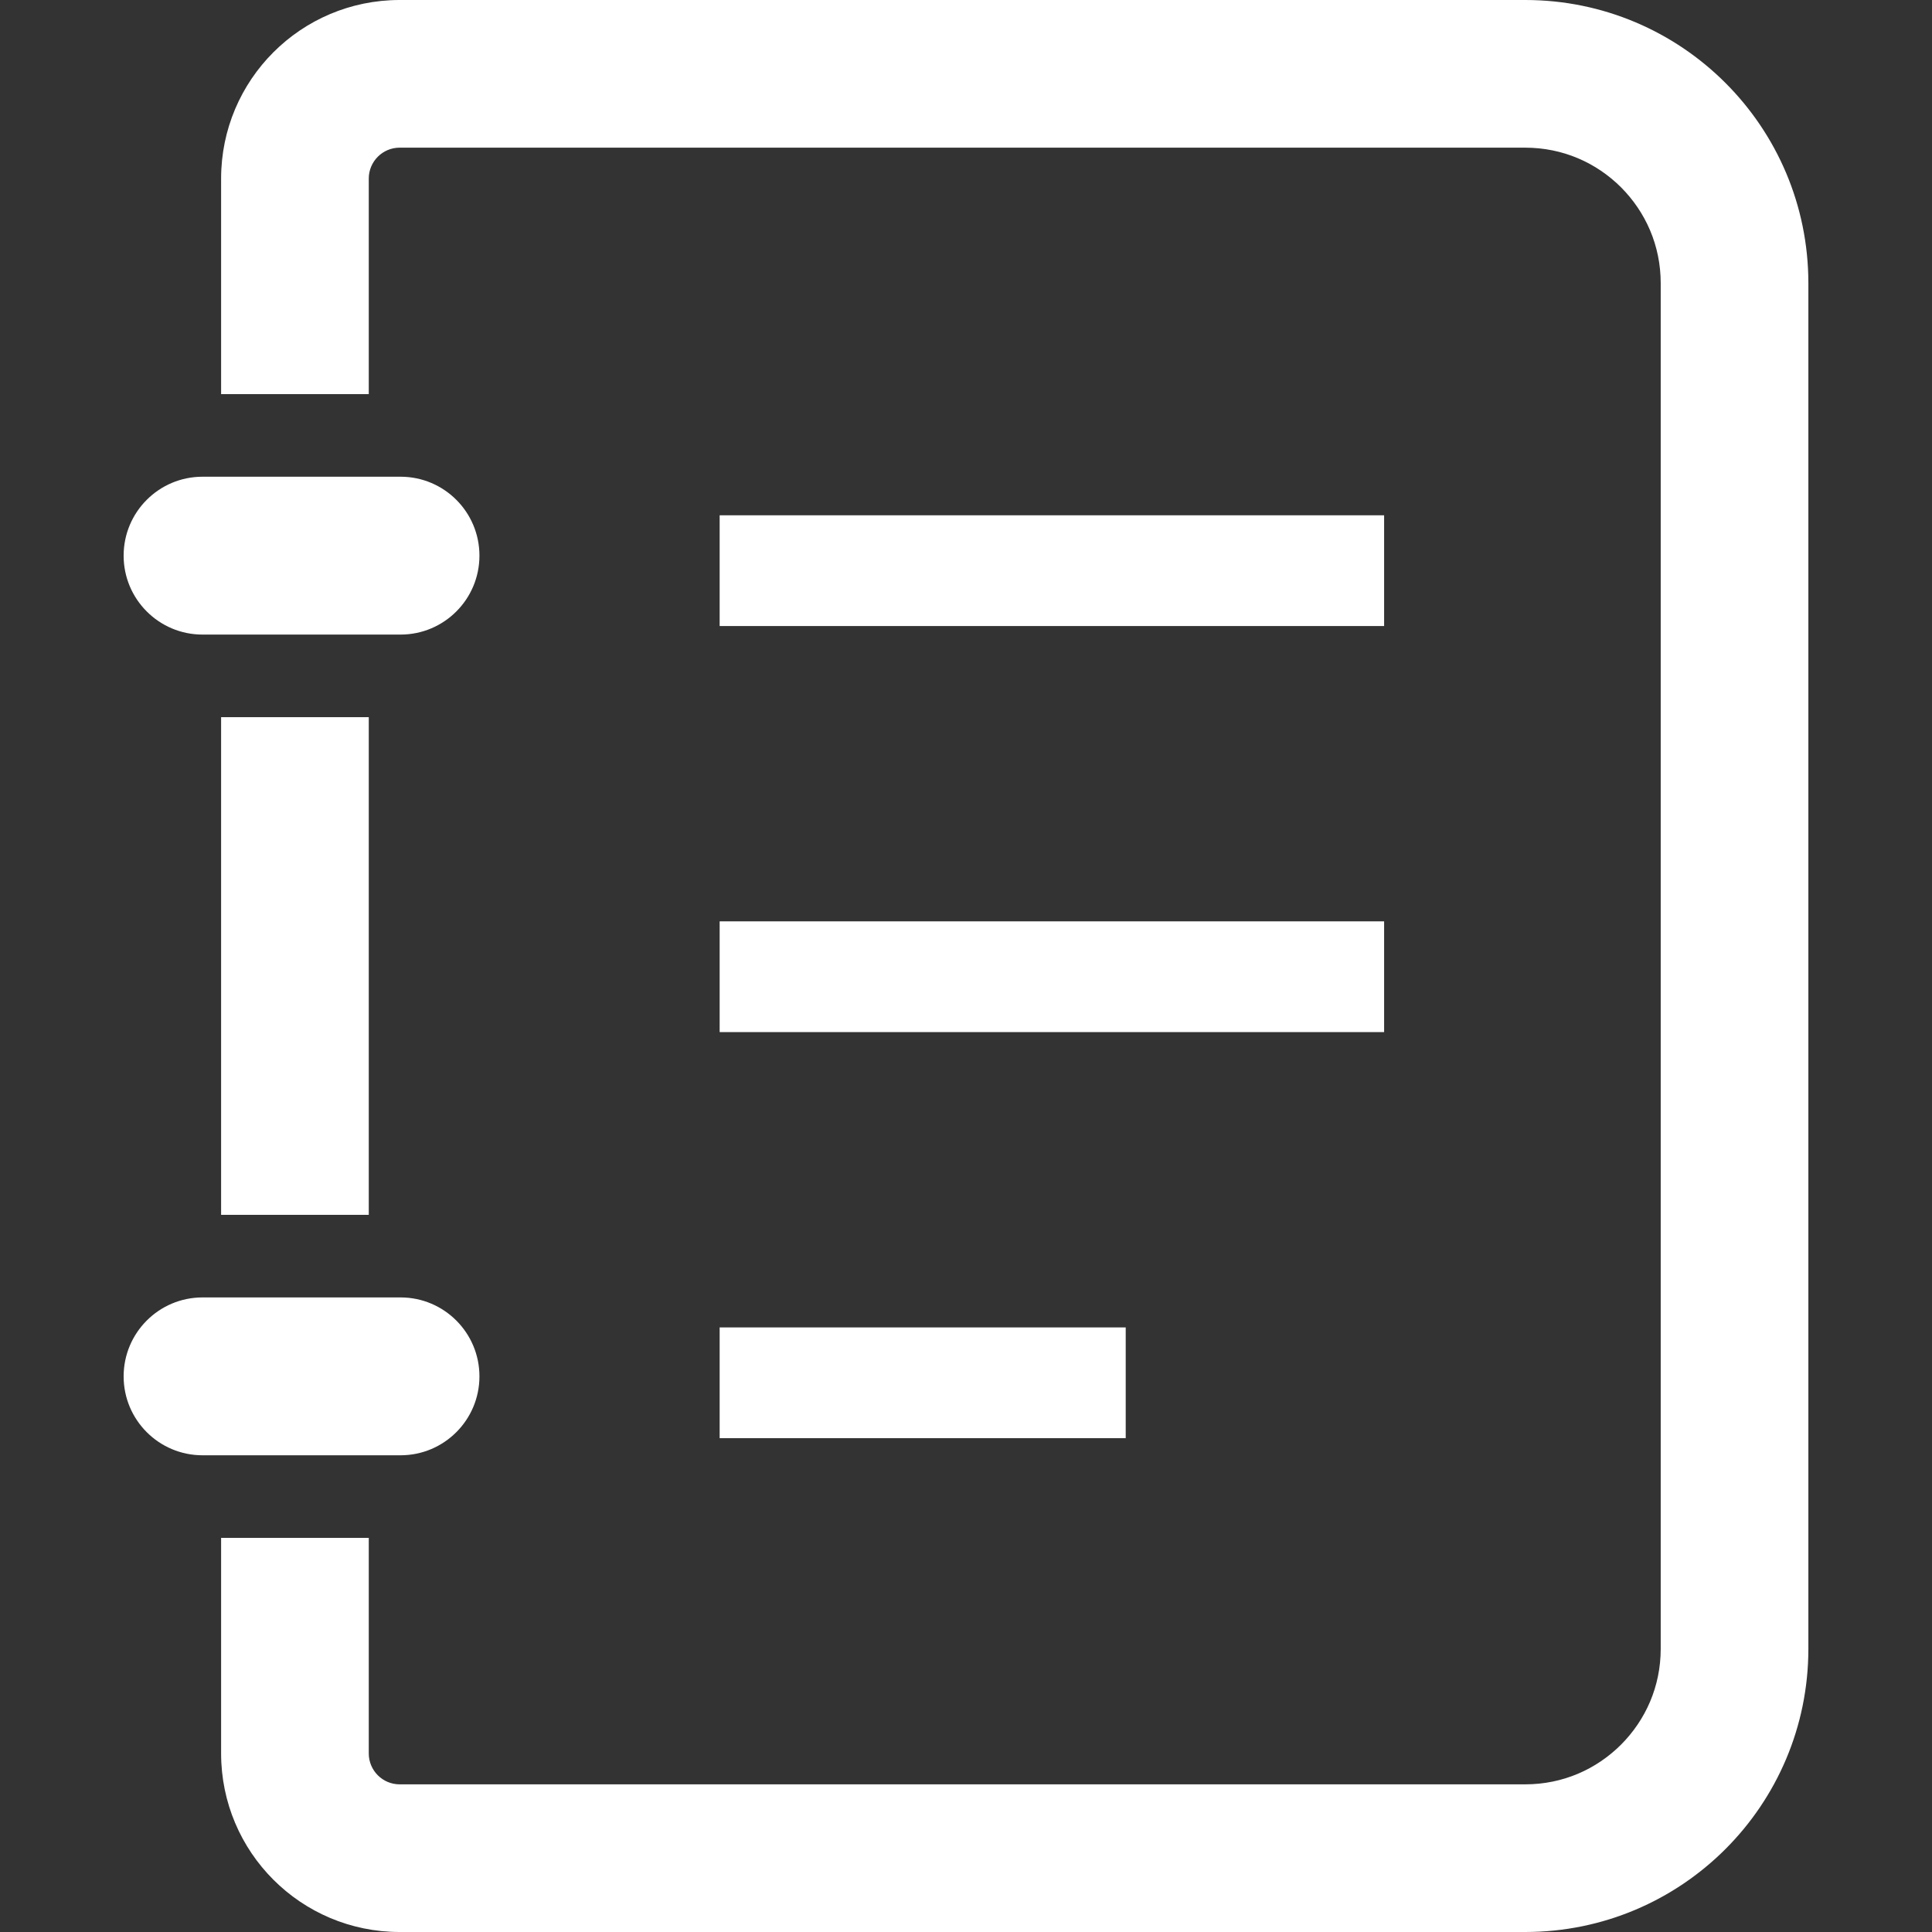 <!--?xml version="1.0" encoding="utf-8"?-->
<!-- Generator: Adobe Illustrator 18.1.1, SVG Export Plug-In . SVG Version: 6.00 Build 0)  -->

<svg version="1.1" id="_x32_" xmlns="http://www.w3.org/2000/svg" xmlns:xlink="http://www.w3.org/1999/xlink" x="0px" y="0px" viewBox="0 0 512 512" style="width: 256px; height: 256px; opacity: 1;" xml:space="preserve">
<rect x="0" y="0" width="512" height="512" fill="#333333" stroke="none"/>
<style type="text/css">
	.st0{fill:#4B4B4B;}
</style>
<g>
	<path class="st0" d="M53.667,168.17h52.487c11.54,0,20.903-9.362,20.903-20.921c0-11.55-9.363-20.913-20.903-20.913H53.667
		c-11.541,0-20.903,9.362-20.903,20.913C32.763,158.808,42.126,168.17,53.667,168.17z" style="fill: rgb(255, 255, 255);"></path>
	<path class="st0" d="M404.208,0H105.891c-26.134,0.02-47.28,21.171-47.295,47.3v57.149h39.131V47.3
		c0.01-4.5,3.668-8.159,8.164-8.168h298.317c9.979,0.01,18.826,3.984,25.384,10.508c6.525,6.564,10.504,15.41,10.514,25.384v361.953
		c-0.01,9.974-3.988,18.82-10.514,25.374c-6.558,6.535-15.405,10.51-25.384,10.518H105.891c-4.495-0.009-8.154-3.668-8.164-8.168
		v-57.149H58.596v57.149c0.015,26.129,21.161,47.28,47.295,47.299h298.317c41.444-0.009,75.014-33.58,75.029-75.023V75.024
		C479.222,33.58,445.651,0.01,404.208,0z" style="fill: rgb(255, 255, 255);"></path>
	<rect x="58.596" y="190.058" class="st0" width="39.131" height="131.886" style="fill: rgb(255, 255, 255);"></rect>
	<path class="st0" d="M127.057,364.753c0-11.551-9.363-20.922-20.903-20.922H53.667c-11.541,0-20.903,9.372-20.903,20.922
		c0,11.549,9.362,20.912,20.903,20.912h52.487C117.694,385.665,127.057,376.302,127.057,364.753z" style="fill: rgb(255, 255, 255);"></path>
	<rect x="190.716" y="136.558" class="st0" width="176.09" height="29.348" style="fill: rgb(255, 255, 255);"></rect>
	<rect x="190.716" y="244.168" class="st0" width="176.09" height="29.348" style="fill: rgb(255, 255, 255);"></rect>
	<rect x="190.716" y="351.779" class="st0" width="107.61" height="29.348" style="fill: rgb(255, 255, 255);"></rect>
</g>
</svg>
